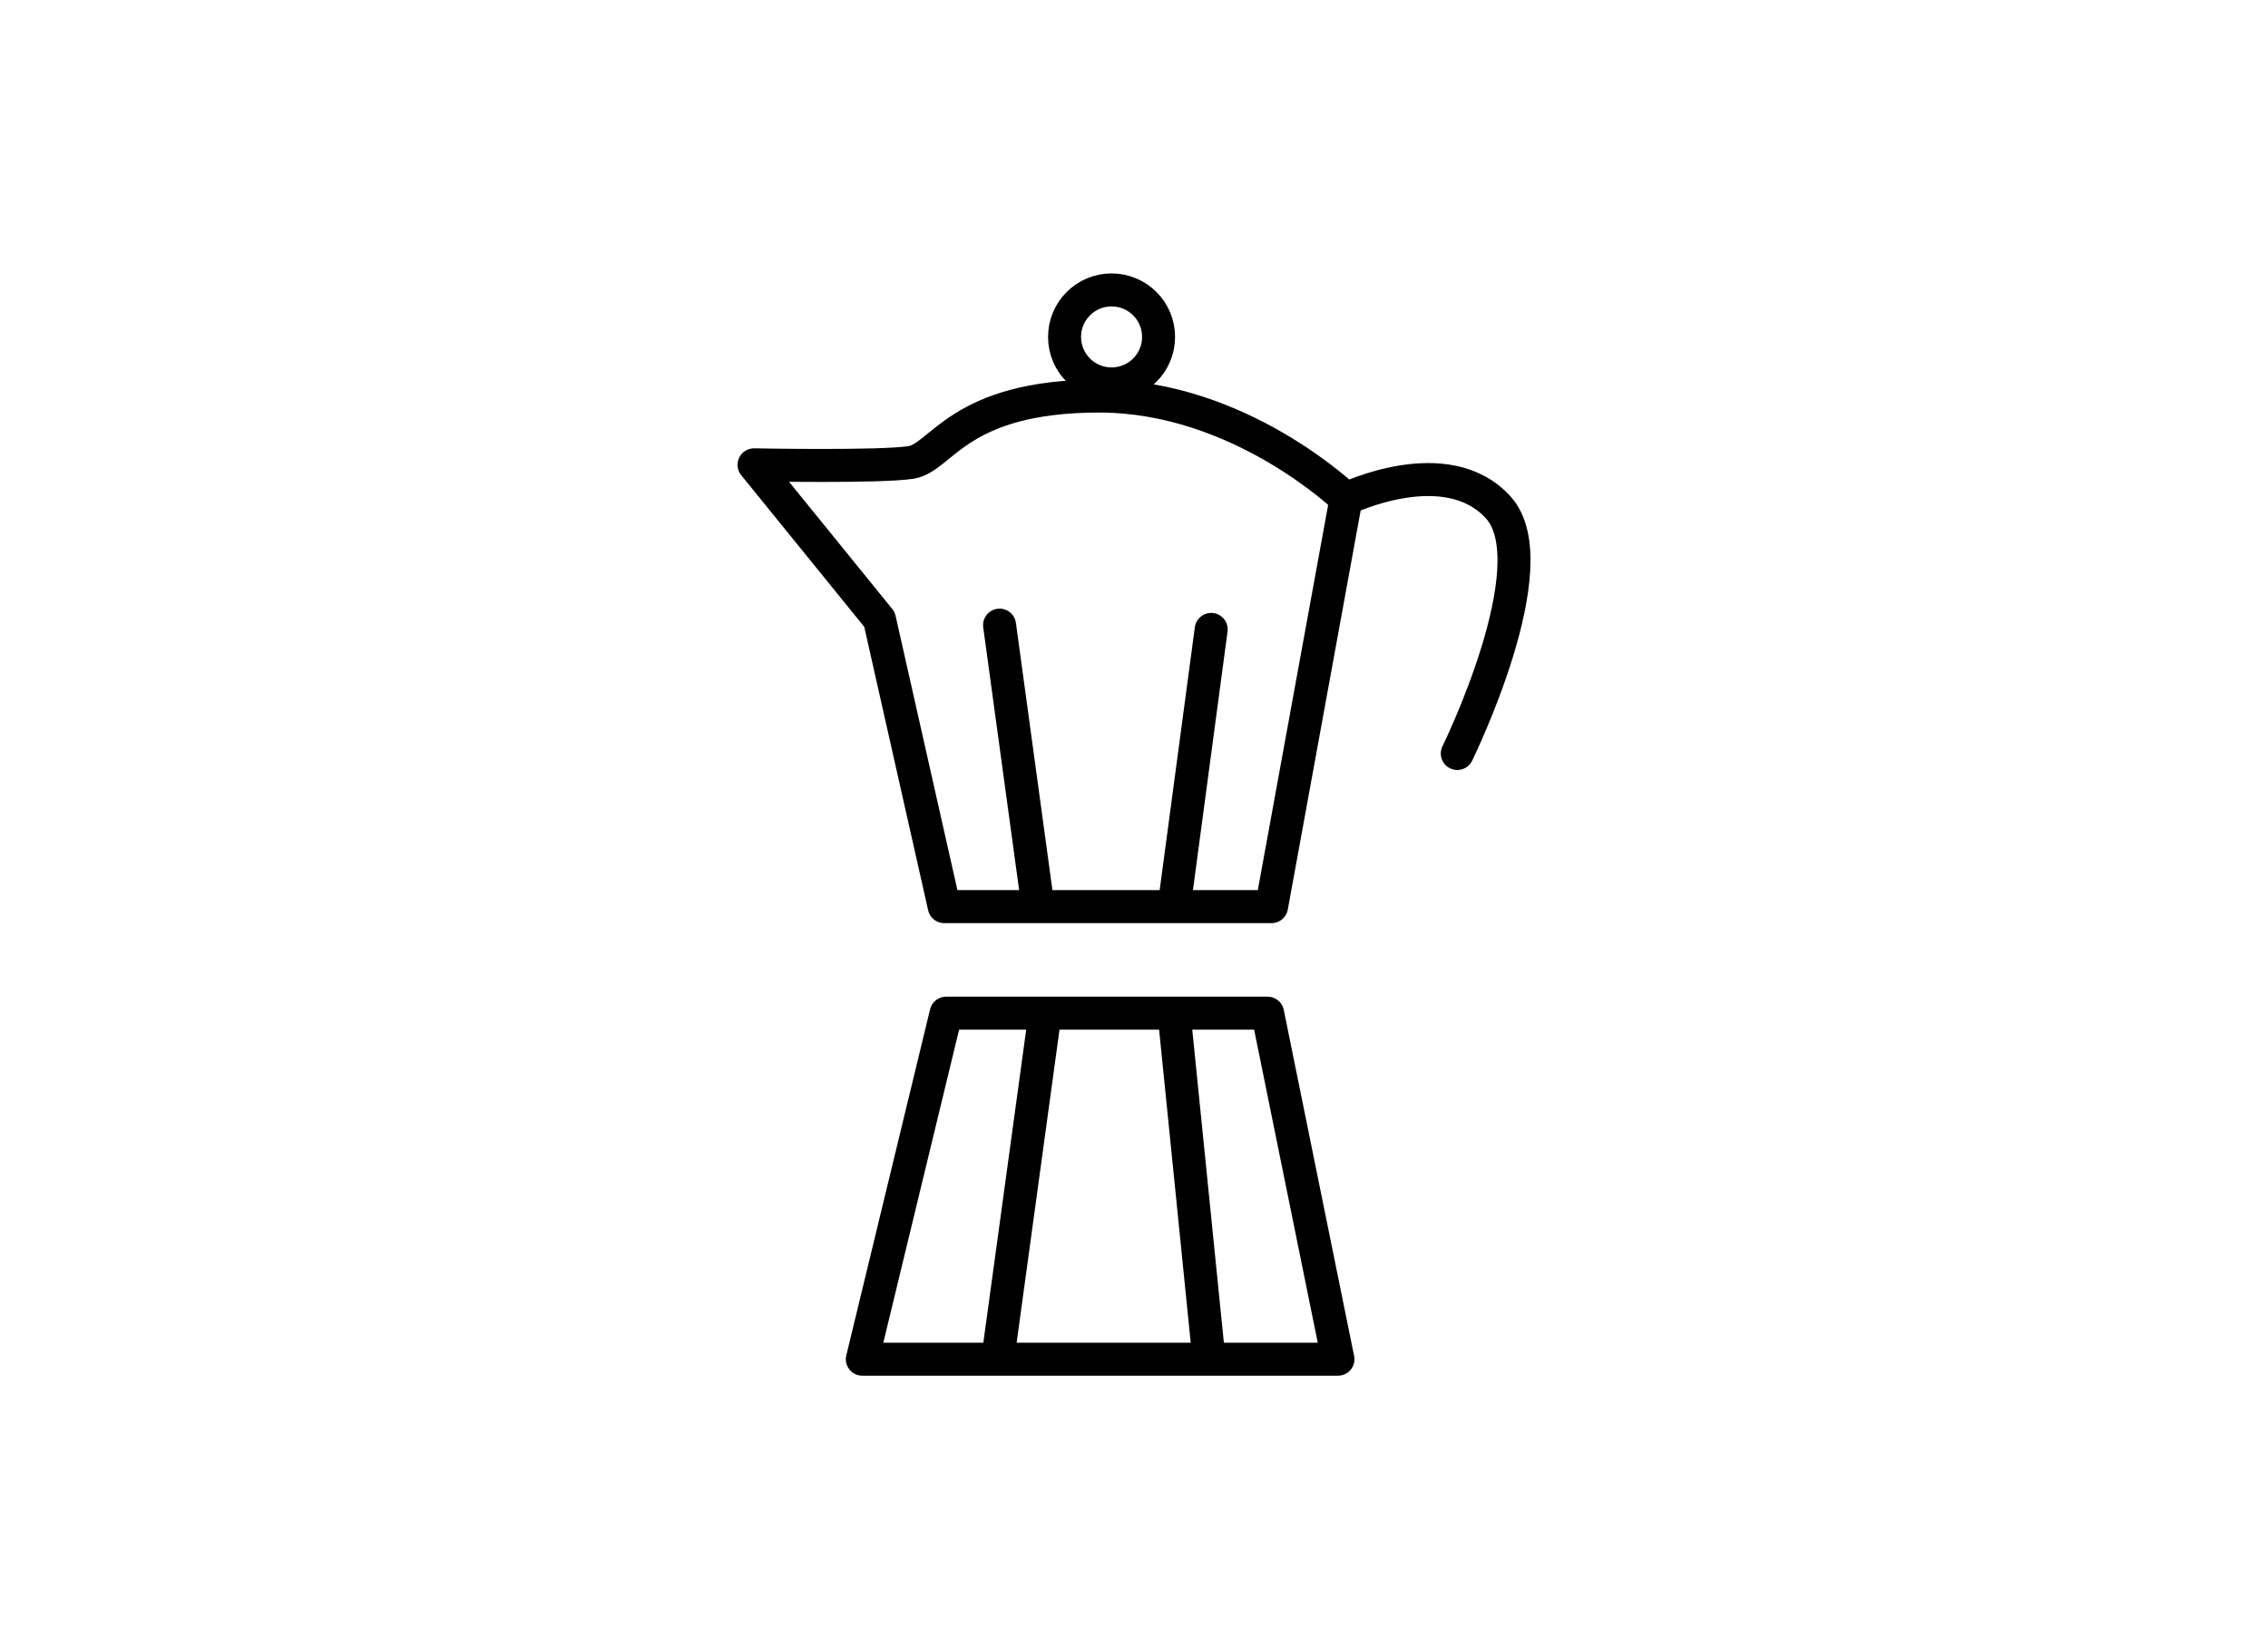 <?xml version="1.0" encoding="utf-8"?>
<!-- Generator: $$$/GeneralStr/196=Adobe Illustrator 27.6.0, SVG Export Plug-In . SVG Version: 6.00 Build 0)  -->
<svg version="1.1" xmlns="http://www.w3.org/2000/svg" xmlns:xlink="http://www.w3.org/1999/xlink" x="0px" y="0px"
	 viewBox="0 0 275 200" style="enable-background:new 0 0 275 200;" xml:space="preserve">
<style type="text/css">
	.st0{fill:#F0F0F0;}
	.st1{fill:none;stroke:#1A171B;stroke-width:2;stroke-linecap:round;stroke-linejoin:round;stroke-miterlimit:10;}
	.st2{fill:none;stroke:#1A171B;stroke-width:5;stroke-linecap:round;stroke-linejoin:round;stroke-miterlimit:10;}
	.st3{fill:#FFFFFF;}
	.st4{fill:#FFFFFF;stroke:#808080;stroke-width:5;stroke-linecap:round;stroke-miterlimit:10;}
	.st5{fill:#1A171B;}
	.st6{fill:#FFFFFF;stroke:#4D4D4D;stroke-width:2;stroke-miterlimit:10;}
	.st7{fill:#4D4D4D;stroke:#4D4D4D;stroke-width:2;stroke-linecap:round;stroke-linejoin:round;stroke-miterlimit:10;}
	.st8{fill:none;stroke:#4D4D4D;stroke-width:2;stroke-linecap:round;stroke-linejoin:round;stroke-miterlimit:10;}
	.st9{clip-path:url(#SVGID_00000081634994179367864590000018151374769570011827_);}
	.st10{fill:#4D4D4D;}
	.st11{clip-path:url(#SVGID_00000108283363849675769940000018367078919817074824_);}
	.st12{fill:#FFFFFF;stroke:#4D4D4D;stroke-width:3;stroke-linecap:round;stroke-linejoin:round;stroke-miterlimit:10;}
	.st13{fill:#FFFFFF;stroke:#328F48;stroke-width:10;stroke-miterlimit:10;}
	.st14{fill:#FFFFFF;stroke:#328F48;stroke-width:11.785;stroke-miterlimit:10;}
	.st15{fill-rule:evenodd;clip-rule:evenodd;fill:#65B780;}
	
		.st16{clip-path:url(#SVGID_00000090269660231672331360000013317983309168472206_);fill-rule:evenodd;clip-rule:evenodd;fill:#65B780;}
	.st17{clip-path:url(#SVGID_00000090269660231672331360000013317983309168472206_);}
	
		.st18{clip-path:url(#SVGID_00000103244566029204867970000015430434949889683367_);fill-rule:evenodd;clip-rule:evenodd;fill:#65B780;}
	.st19{clip-path:url(#SVGID_00000103244566029204867970000015430434949889683367_);}
	
		.st20{clip-path:url(#SVGID_00000104684027852640070110000007570678301394352562_);fill-rule:evenodd;clip-rule:evenodd;fill:#65B780;}
	.st21{clip-path:url(#SVGID_00000104684027852640070110000007570678301394352562_);}
	.st22{fill-rule:evenodd;clip-rule:evenodd;}
	.st23{clip-path:url(#SVGID_00000106851810052972425360000012660544931926638981_);}
	.st24{clip-path:url(#SVGID_00000120535004940137968100000015955519016870885518_);}
	.st25{clip-path:url(#SVGID_00000139976578614945907050000009607468600365950617_);}
	
		.st26{clip-path:url(#SVGID_00000090262063099059599320000012892559787947385516_);fill-rule:evenodd;clip-rule:evenodd;fill:#65B780;}
	.st27{clip-path:url(#SVGID_00000090262063099059599320000012892559787947385516_);}
	
		.st28{clip-path:url(#SVGID_00000114072985906069845860000015753818643427520400_);fill-rule:evenodd;clip-rule:evenodd;fill:#65B780;}
	.st29{clip-path:url(#SVGID_00000114072985906069845860000015753818643427520400_);}
	
		.st30{clip-path:url(#SVGID_00000031165761600829581090000012704695191931190967_);fill-rule:evenodd;clip-rule:evenodd;fill:#65B780;}
	.st31{clip-path:url(#SVGID_00000031165761600829581090000012704695191931190967_);}
	.st32{clip-path:url(#SVGID_00000024714301002445778650000002985415454125076368_);}
	.st33{clip-path:url(#SVGID_00000164504573635230632840000009389618315192990625_);}
	.st34{clip-path:url(#SVGID_00000026159695778362750960000013132365527965593493_);}
	
		.st35{clip-path:url(#SVGID_00000087394992356886002030000007242768011867032728_);fill-rule:evenodd;clip-rule:evenodd;fill:#65B780;}
	.st36{clip-path:url(#SVGID_00000087394992356886002030000007242768011867032728_);}
	
		.st37{clip-path:url(#SVGID_00000057118234886952741550000016332343271770872497_);fill-rule:evenodd;clip-rule:evenodd;fill:#65B780;}
	.st38{clip-path:url(#SVGID_00000057118234886952741550000016332343271770872497_);}
	
		.st39{clip-path:url(#SVGID_00000048503415902392840540000003848296752089570491_);fill-rule:evenodd;clip-rule:evenodd;fill:#65B780;}
	.st40{clip-path:url(#SVGID_00000048503415902392840540000003848296752089570491_);}
	.st41{clip-path:url(#SVGID_00000036940556651514239340000001633272028890821000_);}
	.st42{clip-path:url(#SVGID_00000124157504996394394750000015888143975037196457_);}
	.st43{clip-path:url(#SVGID_00000066485217674806279060000008544539113175732913_);}
	
		.st44{clip-path:url(#SVGID_00000127003919269806642860000008430700692822627507_);fill-rule:evenodd;clip-rule:evenodd;fill:#65B780;}
	.st45{clip-path:url(#SVGID_00000127003919269806642860000008430700692822627507_);}
	
		.st46{clip-path:url(#SVGID_00000062164959813334714240000002751048326903090619_);fill-rule:evenodd;clip-rule:evenodd;fill:#65B780;}
	.st47{clip-path:url(#SVGID_00000062164959813334714240000002751048326903090619_);}
	
		.st48{clip-path:url(#SVGID_00000179615987436306004550000011198157615080306053_);fill-rule:evenodd;clip-rule:evenodd;fill:#65B780;}
	.st49{clip-path:url(#SVGID_00000179615987436306004550000011198157615080306053_);}
	.st50{clip-path:url(#SVGID_00000150796959060690275480000006229293430276472741_);}
	.st51{clip-path:url(#SVGID_00000137855146153084047880000013542002783921719704_);}
	.st52{clip-path:url(#SVGID_00000132778612233123492720000014283180297901623195_);}
	
		.st53{clip-path:url(#SVGID_00000183972032543086320330000013841971206348925877_);fill-rule:evenodd;clip-rule:evenodd;fill:#65B780;}
	.st54{clip-path:url(#SVGID_00000183972032543086320330000013841971206348925877_);}
	
		.st55{clip-path:url(#SVGID_00000137838490557973008620000004032285776883511936_);fill-rule:evenodd;clip-rule:evenodd;fill:#65B780;}
	.st56{clip-path:url(#SVGID_00000137838490557973008620000004032285776883511936_);}
	
		.st57{clip-path:url(#SVGID_00000009585628043196416330000010973475982954856328_);fill-rule:evenodd;clip-rule:evenodd;fill:#65B780;}
	.st58{clip-path:url(#SVGID_00000009585628043196416330000010973475982954856328_);}
	.st59{clip-path:url(#SVGID_00000033327908016760500380000016188232706866367361_);}
	.st60{clip-path:url(#SVGID_00000099623927845475236130000013545231876199928767_);}
	.st61{clip-path:url(#SVGID_00000085219847215439979520000005718829386664151456_);}
	.st62{fill:#FFFFFF;stroke:#000000;stroke-miterlimit:10;}
	.st63{fill:none;stroke:#000000;stroke-width:3;stroke-linecap:round;stroke-miterlimit:10;}
	.st64{clip-path:url(#SVGID_00000041282894538533277110000002974021769759940759_);}
	.st65{clip-path:url(#SVGID_00000072987968471028960530000002893689713291060397_);}
	.st66{opacity:0.5;}
	.st67{fill:#8AC43F;}
	.st68{fill:#8AC43F;stroke:#FFFFFF;stroke-miterlimit:10;}
	.st69{fill:none;stroke:#000000;stroke-width:4;stroke-linecap:round;stroke-miterlimit:10;}
	.st70{fill:none;stroke:#000000;stroke-width:4;stroke-linecap:round;stroke-linejoin:round;stroke-miterlimit:10;}
	.st71{fill:none;stroke:#000000;stroke-width:4;stroke-miterlimit:10;}
</style>
<g id="Science">
</g>
<g id="Recommendations">
</g>
<g id="Result">
</g>
<g id="Trait_x5F_Library">
</g>
<g id="Ebene_6">
	<g>
		<g>
			<polygon class="st70" points="104.56,164.84 162.23,164.84 153.7,122.87 114.72,122.87 			"/>
			<path class="st70" d="M114.49,109.95h39.69l9.03-49.46c0,0-12.86-12.46-29.93-12.46c-17.08,0-19.08,7.46-22.81,8.05
				c-3.73,0.59-19.04,0.29-19.04,0.29l15.21,18.75L114.49,109.95z"/>
			<path class="st70" d="M163.22,60.49c0,0,12.17-5.89,18.45,1.05c6.28,6.94-4.97,29.84-4.97,29.84"/>
			<circle class="st70" cx="134.78" cy="40.86" r="5.7"/>
		</g>
		<line class="st70" x1="126.63" y1="123.54" x2="121" y2="164.66"/>
		<line class="st70" x1="142.42" y1="123.54" x2="146.53" y2="164.25"/>
		<line class="st70" x1="125.79" y1="109.41" x2="121.2" y2="75.81"/>
		<line class="st70" x1="142.4" y1="109.66" x2="146.86" y2="76.33"/>
	</g>
</g>
<g id="Ebene_5">
</g>
</svg>
